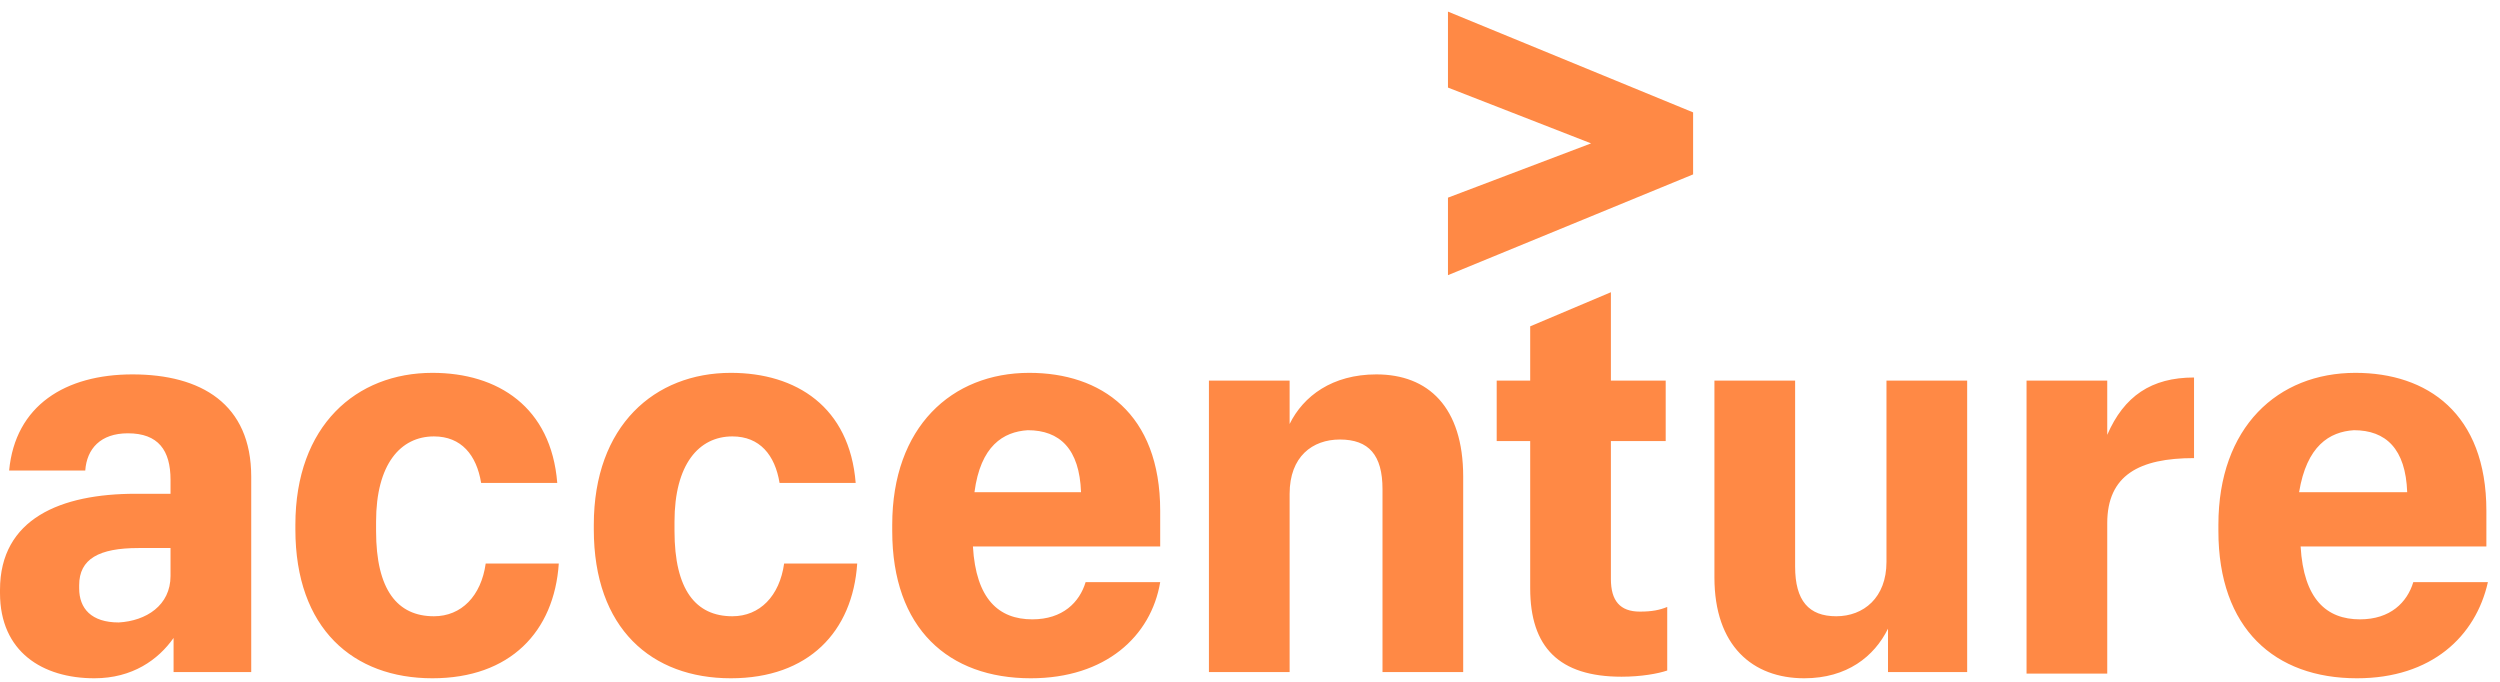 <svg width="165" height="45" viewBox="0 0 165 45" fill="none" xmlns="http://www.w3.org/2000/svg">
<path d="M95.566 13.045L105.012 9.463L95.566 5.78V0.766L111.745 7.417V11.51L95.566 18.161V13.045Z" fill="#FF8945"/>
<path d="M6.23 44.766C2.814 44.766 0 43.026 0 39.138V38.933C0 34.226 4.02 32.589 8.944 32.589H11.255V31.668C11.255 29.724 10.451 28.598 8.441 28.598C6.632 28.598 5.728 29.622 5.627 31.054H0.603C1.005 26.756 4.321 24.71 8.743 24.71C13.265 24.71 16.581 26.654 16.581 31.463V44.356H11.456V42.105C10.451 43.538 8.743 44.766 6.23 44.766ZM11.255 38.012V36.17H9.145C6.532 36.17 5.225 36.887 5.225 38.626V38.831C5.225 40.161 6.029 41.082 7.838 41.082C9.647 40.98 11.255 39.956 11.255 38.012ZM28.539 44.766C23.314 44.766 19.495 41.491 19.495 34.942V34.636C19.495 28.087 23.515 24.608 28.539 24.608C32.86 24.608 36.377 26.859 36.779 31.873H31.755C31.453 30.031 30.448 28.803 28.64 28.803C26.429 28.803 24.821 30.645 24.821 34.431V35.045C24.821 38.933 26.228 40.673 28.64 40.673C30.448 40.673 31.755 39.342 32.056 37.194H36.88C36.578 41.696 33.664 44.766 28.539 44.766ZM48.235 44.766C43.01 44.766 39.191 41.491 39.191 34.942V34.636C39.191 28.087 43.211 24.608 48.235 24.608C52.556 24.608 56.074 26.859 56.475 31.873H51.451C51.15 30.031 50.145 28.803 48.336 28.803C46.125 28.803 44.517 30.645 44.517 34.431V35.045C44.517 38.933 45.924 40.673 48.336 40.673C50.145 40.673 51.451 39.342 51.752 37.194H56.576C56.275 41.696 53.36 44.766 48.235 44.766ZM68.032 44.766C62.605 44.766 58.887 41.491 58.887 35.045V34.636C58.887 28.189 62.806 24.608 67.931 24.608C72.654 24.608 76.573 27.268 76.573 33.715V36.068H64.213C64.414 39.547 65.922 40.877 68.132 40.877C70.142 40.877 71.248 39.752 71.65 38.422H76.573C75.971 42.003 72.956 44.766 68.032 44.766ZM64.314 32.487H71.348C71.248 29.622 69.941 28.394 67.831 28.394C66.223 28.496 64.716 29.417 64.314 32.487ZM79.789 25.119H85.115V27.984C86.02 26.142 87.929 24.71 90.843 24.71C94.26 24.71 96.571 26.859 96.571 31.463V44.356H91.245V32.282C91.245 30.031 90.341 29.008 88.431 29.008C86.623 29.008 85.115 30.133 85.115 32.589V44.356H79.789V25.119ZM106.319 19.287V25.119H109.936V29.11H106.319V38.217C106.319 39.649 106.922 40.366 108.228 40.366C109.032 40.366 109.534 40.263 110.037 40.059V44.254C109.434 44.459 108.328 44.663 107.022 44.663C102.902 44.663 100.993 42.719 100.993 38.831V29.11H98.782V25.119H100.993V21.538L106.319 19.287ZM129.833 44.356H124.608V41.491C123.703 43.333 121.895 44.766 119.081 44.766C115.664 44.766 113.152 42.617 113.152 38.114V25.119H118.478V37.398C118.478 39.649 119.382 40.673 121.191 40.673C123 40.673 124.507 39.445 124.507 37.091V25.119H129.833V44.356ZM133.752 25.119H139.078V28.701C140.184 26.142 141.993 24.915 144.806 24.915V30.235C141.189 30.235 139.078 31.361 139.078 34.533V44.459H133.752V25.119ZM155.559 44.766C150.132 44.766 146.414 41.491 146.414 35.045V34.636C146.414 28.189 150.333 24.608 155.458 24.608C160.181 24.608 164.101 27.268 164.101 33.715V36.068H151.841C152.042 39.547 153.549 40.877 155.76 40.877C157.77 40.877 158.875 39.752 159.277 38.422H164.201C163.397 42.003 160.483 44.766 155.559 44.766ZM151.74 32.487H158.875C158.775 29.622 157.468 28.394 155.358 28.394C153.75 28.496 152.243 29.417 151.74 32.487Z" fill="#FF8945"/>
</svg>
